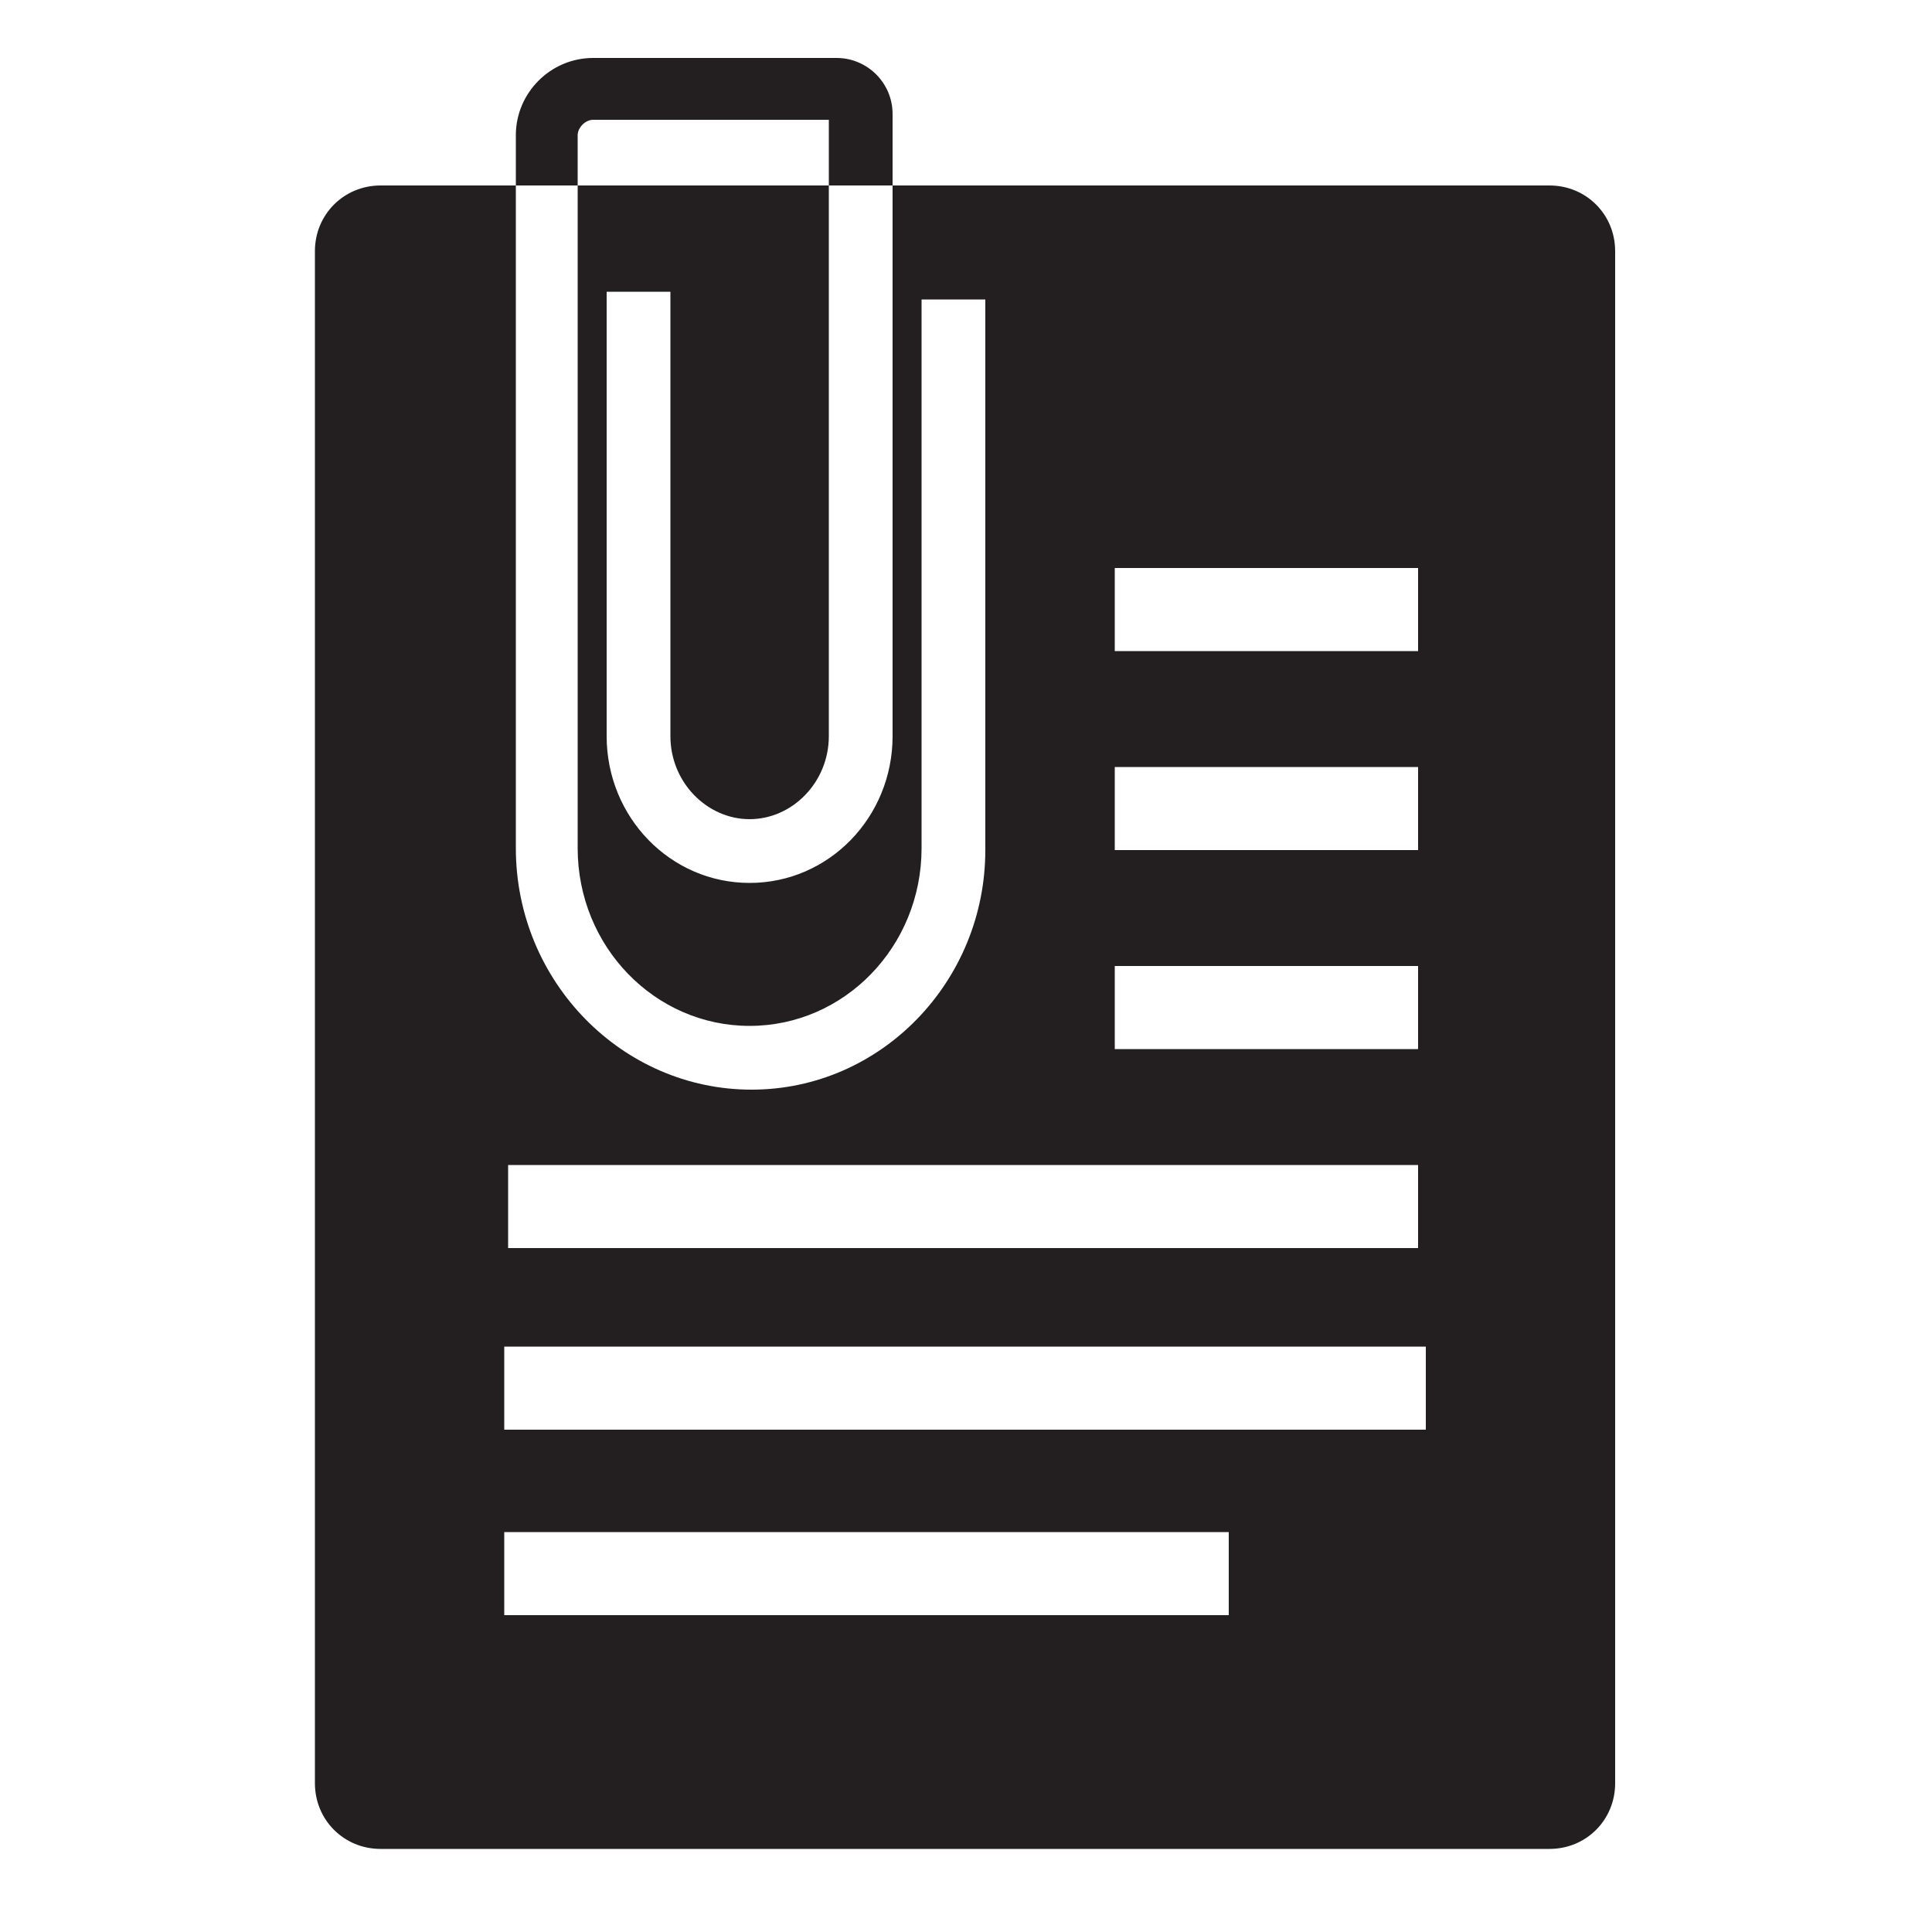 <?xml version="1.0" encoding="utf-8"?>
<!-- Generator: Adobe Illustrator 18.0.0, SVG Export Plug-In . SVG Version: 6.00 Build 0)  -->
<!DOCTYPE svg PUBLIC "-//W3C//DTD SVG 1.1//EN" "http://www.w3.org/Graphics/SVG/1.1/DTD/svg11.dtd">
<svg version="1.1" id="Layer_1" xmlns="http://www.w3.org/2000/svg" xmlns:xlink="http://www.w3.org/1999/xlink" x="0px" y="0px"
	 viewBox="0 0 100 100" enable-background="new 0 0 100 100" xml:space="preserve">
<path fill="#231F20" d="M80.2,9.6H19.7c-1.9,0-3.4,1.5-3.4,3.4v79.3c0,1.9,1.5,3.4,3.4,3.4h60.5c1.9,0,3.4-1.5,3.4-3.4V13
	C83.6,11.1,82.1,9.6,80.2,9.6z M26.3,60.3h47.1v4.3H26.3V60.3z M57.7,50h15.7v4.3H57.7V50z M57.7,39.7h15.7v4.3H57.7V39.7z
	 M57.7,29.4h15.7v4.3H57.7V29.4z M63.6,83.6H26.1v-4.3h37.5V83.6z M73.9,74H26.1v-4.3h47.7V74z M38.9,56.4
	c-6.7,0-12.2-5.6-12.2-12.5V7c0-2.2,1.8-4,4-4h12.6c1.6,0,2.9,1.3,2.9,2.9v32.2c0,4.2-3.3,7.6-7.4,7.6c-4.1,0-7.4-3.4-7.4-7.6v-23
	h3.3v23c0,2.4,1.9,4.3,4.1,4.3s4.1-1.9,4.1-4.3V6.2H30.7c-0.4,0-0.8,0.4-0.8,0.8v36.9c0,5.1,4,9.2,8.9,9.2c4.9,0,8.9-4.1,8.9-9.2
	V15.5H51v28.5C51,50.8,45.6,56.4,38.9,56.4z"/>
</svg>
